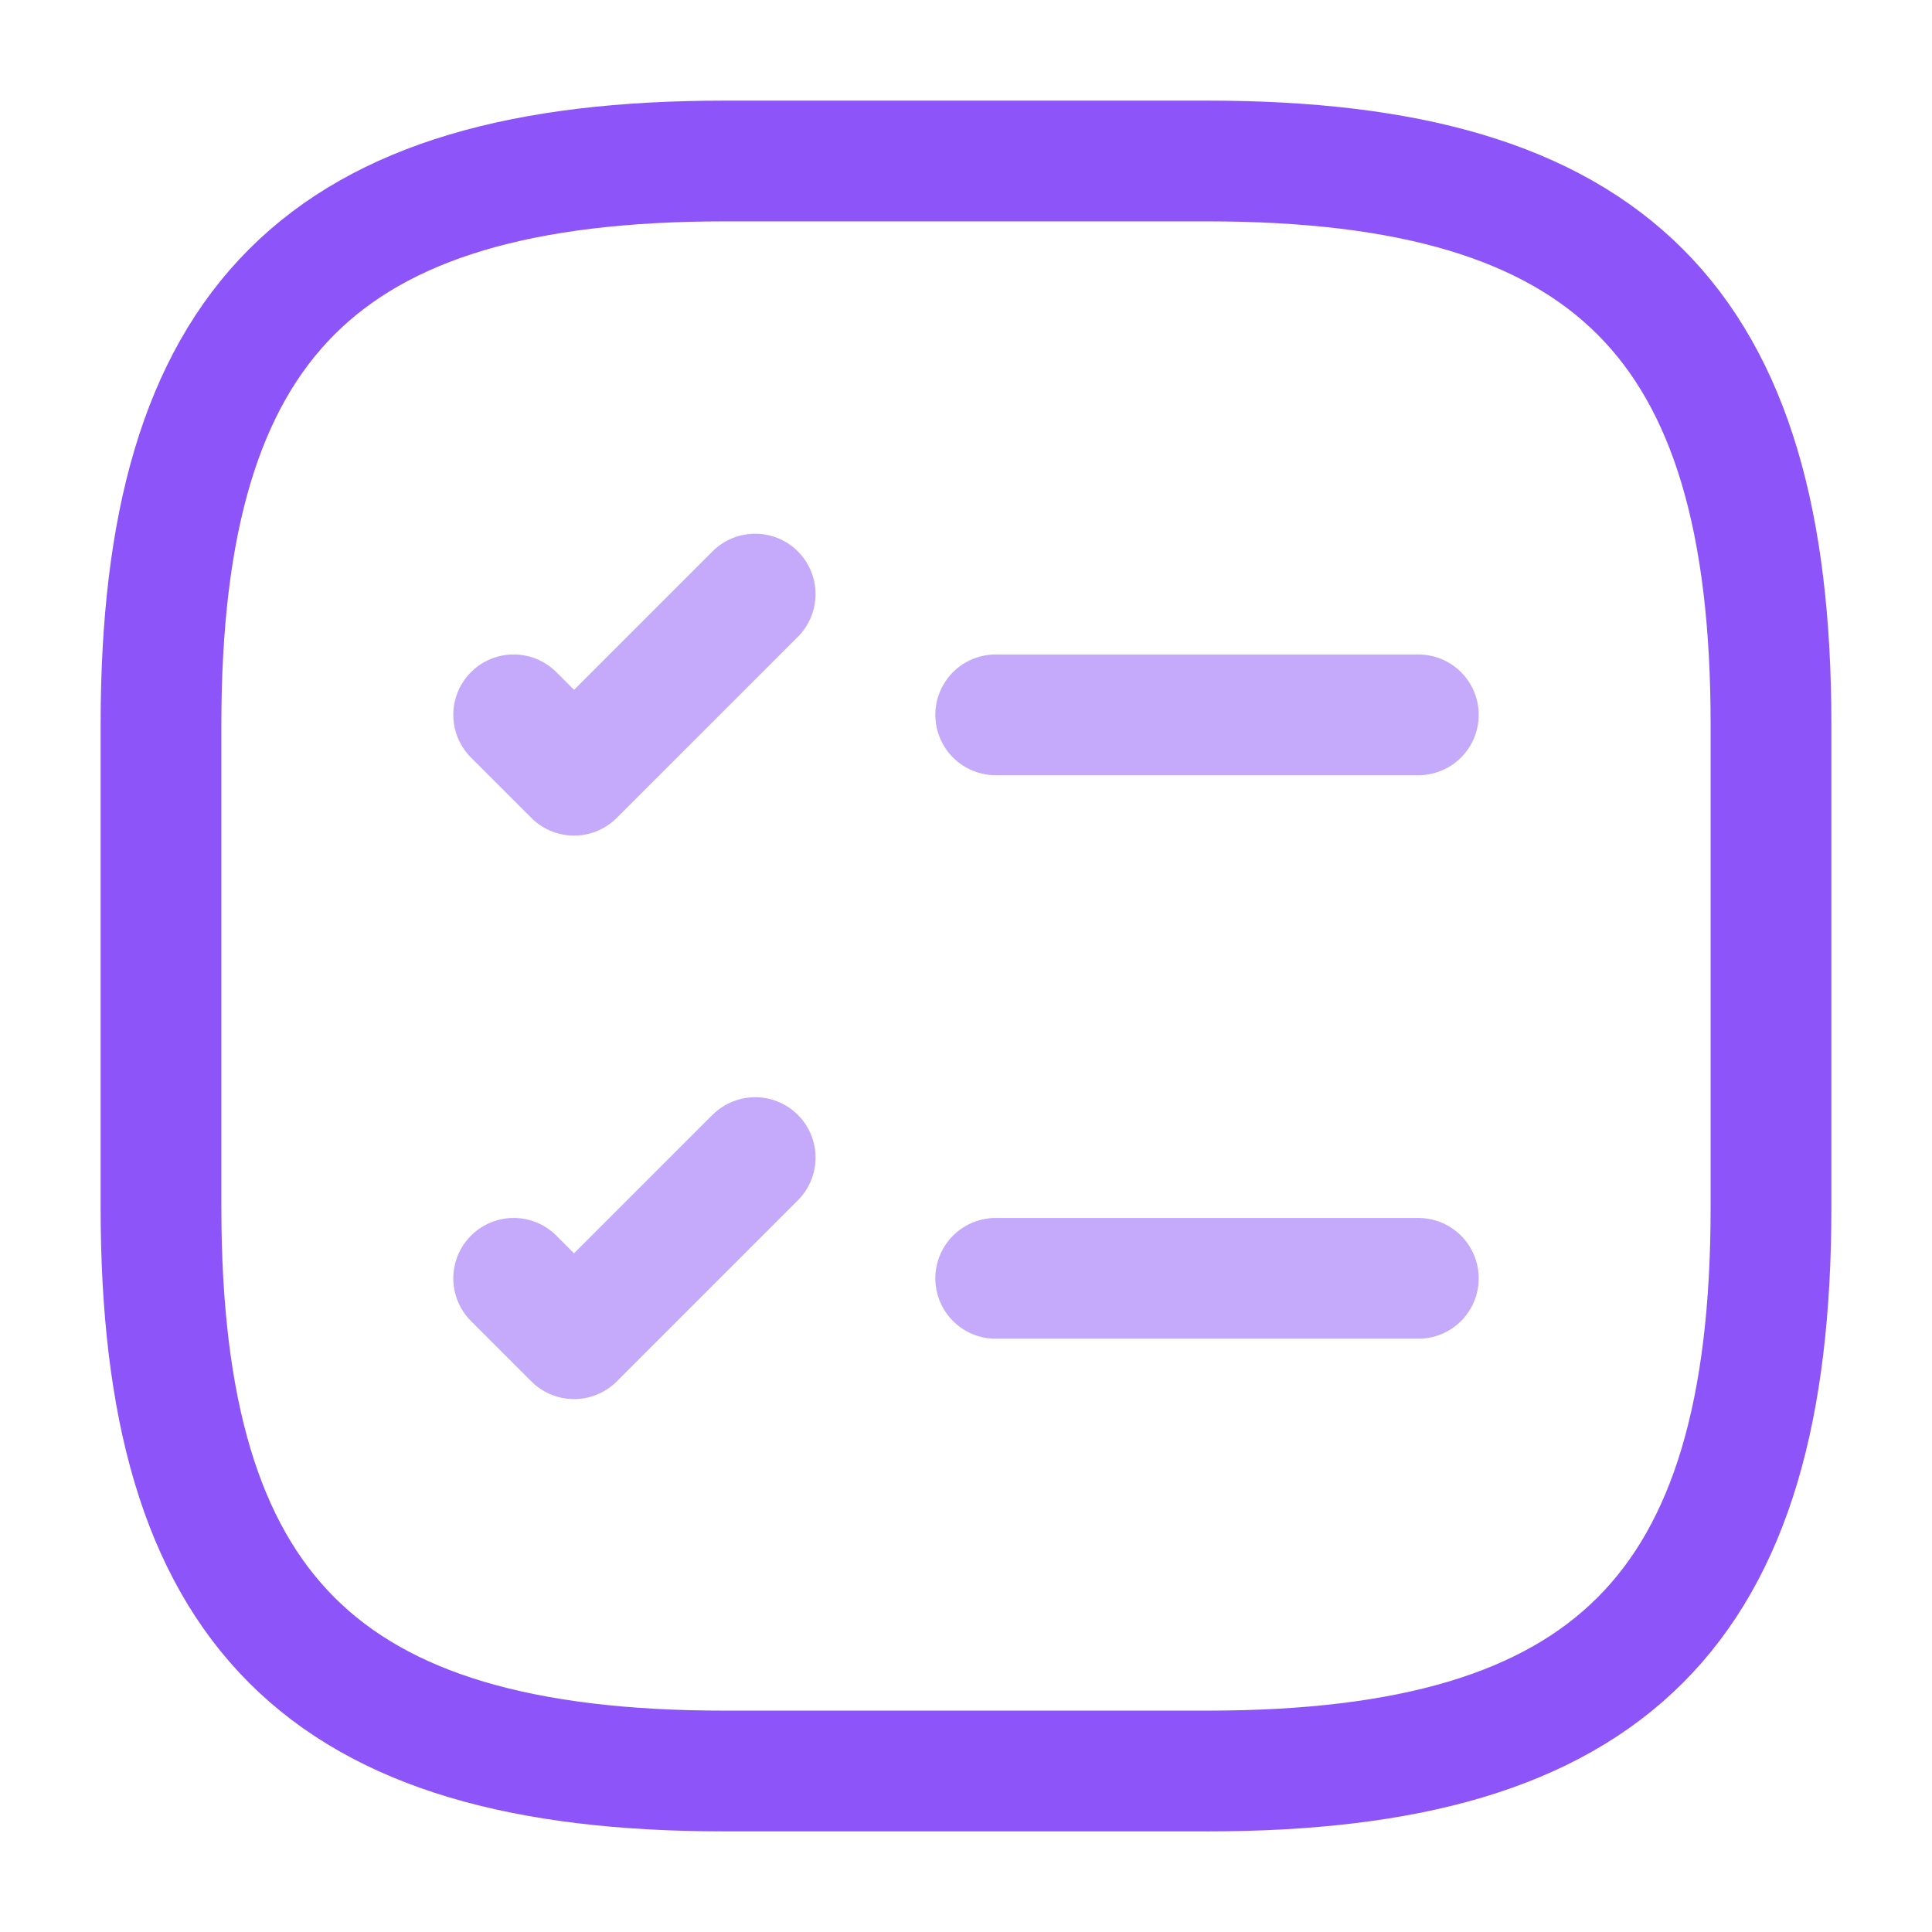 <svg width="24" height="24" viewBox="0 0 24 24" fill="none" xmlns="http://www.w3.org/2000/svg">
<path opacity="0.5" d="M12.369 8.88H17.619" stroke="#8D55F9" stroke-width="1.5" stroke-linecap="round" stroke-linejoin="round"/>
<path opacity="0.5" d="M6.381 8.88L7.131 9.63L9.381 7.38" stroke="#8D55F9" stroke-width="1.5" stroke-linecap="round" stroke-linejoin="round"/>
<path opacity="0.5" d="M12.369 15.88H17.619" stroke="#8D55F9" stroke-width="1.5" stroke-linecap="round" stroke-linejoin="round"/>
<path opacity="0.5" d="M6.381 15.88L7.131 16.63L9.381 14.38" stroke="#8D55F9" stroke-width="1.5" stroke-linecap="round" stroke-linejoin="round"/>
<path d="M9 22H15C20 22 22 20 22 15V9C22 4 20 2 15 2H9C4 2 2 4 2 9V15C2 20 4 22 9 22Z" stroke="#8D55F9" stroke-width="1.5" stroke-linecap="round" stroke-linejoin="round"/>
</svg>
